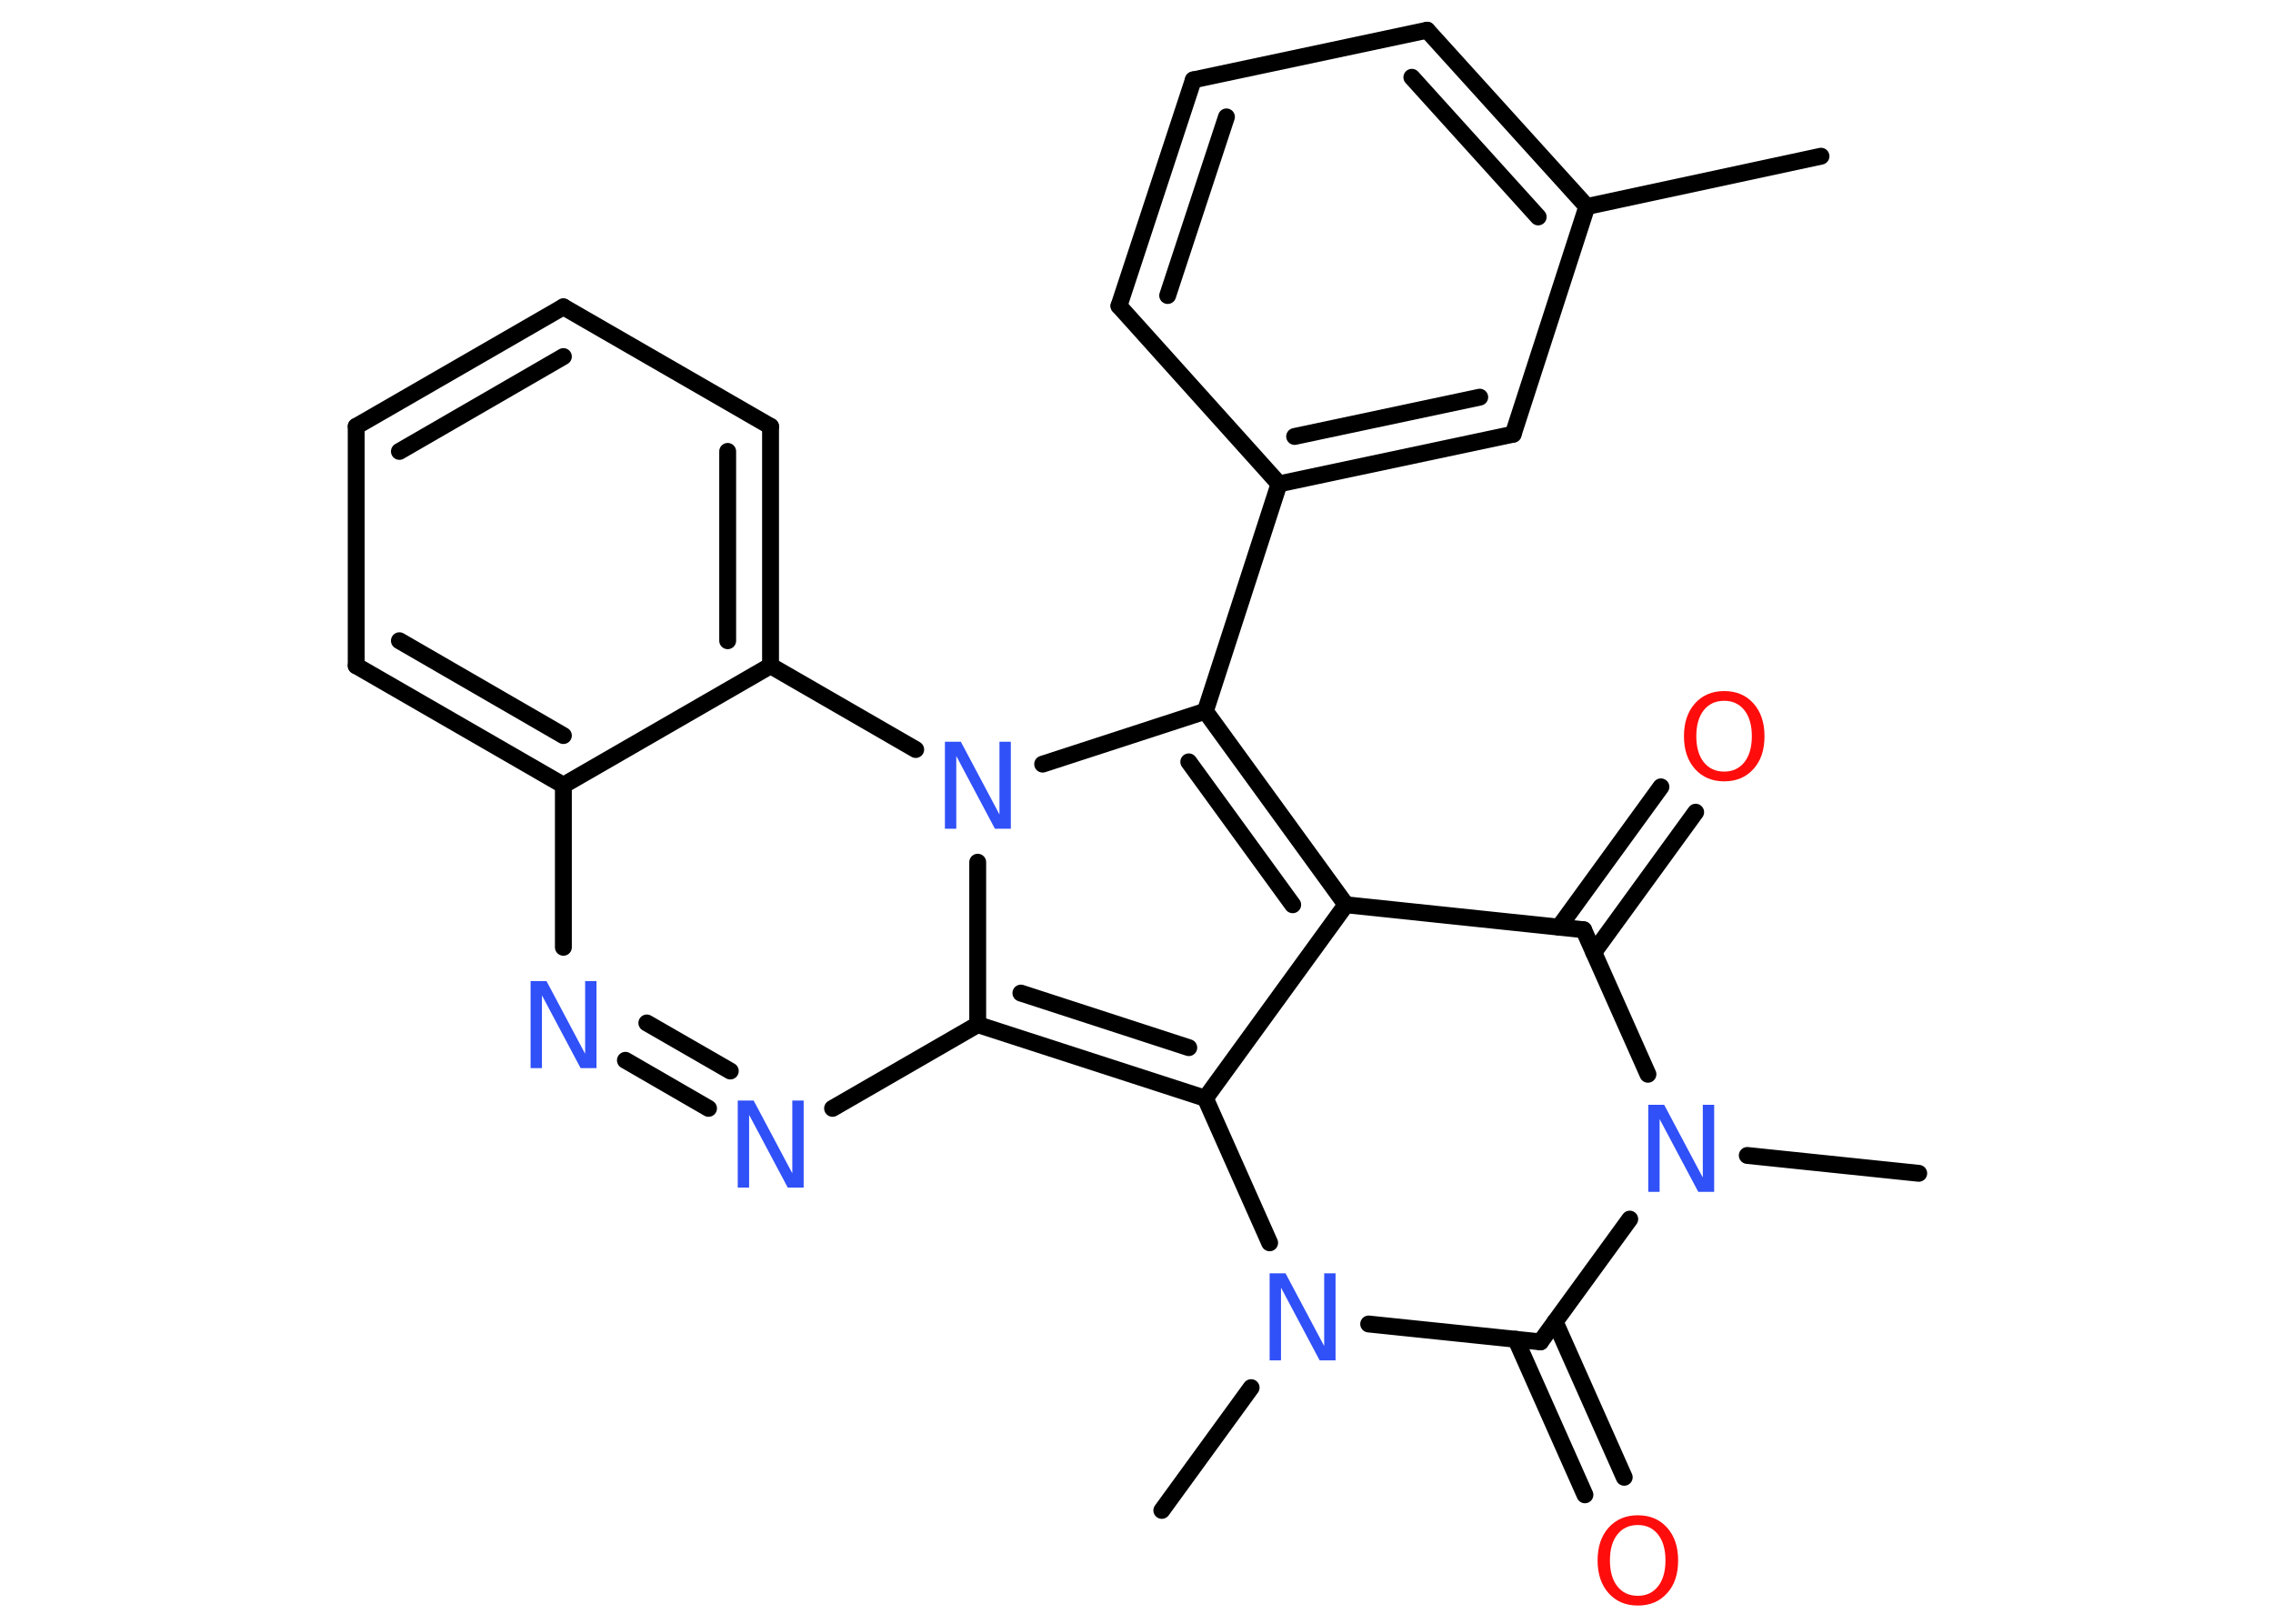 <?xml version='1.0' encoding='UTF-8'?>
<!DOCTYPE svg PUBLIC "-//W3C//DTD SVG 1.1//EN" "http://www.w3.org/Graphics/SVG/1.1/DTD/svg11.dtd">
<svg version='1.2' xmlns='http://www.w3.org/2000/svg' xmlns:xlink='http://www.w3.org/1999/xlink' width='70.0mm' height='50.0mm' viewBox='0 0 70.0 50.0'>
  <desc>Generated by the Chemistry Development Kit (http://github.com/cdk)</desc>
  <g stroke-linecap='round' stroke-linejoin='round' stroke='#000000' stroke-width='.52' fill='#3050F8'>
    <rect x='.0' y='.0' width='70.0' height='50.0' fill='#FFFFFF' stroke='none'/>
    <g id='mol1' class='mol'>
      <line id='mol1bnd1' class='bond' x1='56.08' y1='4.81' x2='48.87' y2='6.36'/>
      <g id='mol1bnd2' class='bond'>
        <line x1='48.87' y1='6.36' x2='43.95' y2='.93'/>
        <line x1='47.37' y1='6.68' x2='43.48' y2='2.38'/>
      </g>
      <line id='mol1bnd3' class='bond' x1='43.95' y1='.93' x2='36.75' y2='2.46'/>
      <g id='mol1bnd4' class='bond'>
        <line x1='36.75' y1='2.46' x2='34.46' y2='9.42'/>
        <line x1='37.77' y1='3.6' x2='35.96' y2='9.1'/>
      </g>
      <line id='mol1bnd5' class='bond' x1='34.46' y1='9.42' x2='39.39' y2='14.9'/>
      <line id='mol1bnd6' class='bond' x1='39.39' y1='14.9' x2='37.12' y2='21.9'/>
      <g id='mol1bnd7' class='bond'>
        <line x1='41.45' y1='27.86' x2='37.12' y2='21.9'/>
        <line x1='39.81' y1='27.86' x2='36.61' y2='23.46'/>
      </g>
      <line id='mol1bnd8' class='bond' x1='41.45' y1='27.86' x2='48.77' y2='28.63'/>
      <g id='mol1bnd9' class='bond'>
        <line x1='48.01' y1='28.55' x2='51.15' y2='24.23'/>
        <line x1='49.08' y1='29.33' x2='52.22' y2='25.01'/>
      </g>
      <line id='mol1bnd10' class='bond' x1='48.77' y1='28.63' x2='50.75' y2='33.08'/>
      <line id='mol1bnd11' class='bond' x1='53.81' y1='35.58' x2='59.09' y2='36.13'/>
      <line id='mol1bnd12' class='bond' x1='50.19' y1='37.54' x2='47.44' y2='41.32'/>
      <g id='mol1bnd13' class='bond'>
        <line x1='47.89' y1='40.7' x2='50.02' y2='45.49'/>
        <line x1='46.68' y1='41.24' x2='48.81' y2='46.03'/>
      </g>
      <line id='mol1bnd14' class='bond' x1='47.44' y1='41.32' x2='42.15' y2='40.77'/>
      <line id='mol1bnd15' class='bond' x1='38.53' y1='42.73' x2='35.78' y2='46.51'/>
      <line id='mol1bnd16' class='bond' x1='39.1' y1='38.27' x2='37.12' y2='33.82'/>
      <line id='mol1bnd17' class='bond' x1='41.45' y1='27.86' x2='37.12' y2='33.82'/>
      <g id='mol1bnd18' class='bond'>
        <line x1='30.11' y1='31.55' x2='37.12' y2='33.82'/>
        <line x1='31.44' y1='30.58' x2='36.61' y2='32.26'/>
      </g>
      <line id='mol1bnd19' class='bond' x1='30.11' y1='31.55' x2='25.64' y2='34.13'/>
      <g id='mol1bnd20' class='bond'>
        <line x1='19.26' y1='32.65' x2='21.82' y2='34.13'/>
        <line x1='19.92' y1='31.5' x2='22.49' y2='32.98'/>
      </g>
      <line id='mol1bnd21' class='bond' x1='17.35' y1='29.17' x2='17.35' y2='24.18'/>
      <g id='mol1bnd22' class='bond'>
        <line x1='10.97' y1='20.5' x2='17.35' y2='24.18'/>
        <line x1='12.3' y1='19.73' x2='17.35' y2='22.65'/>
      </g>
      <line id='mol1bnd23' class='bond' x1='10.97' y1='20.5' x2='10.97' y2='13.13'/>
      <g id='mol1bnd24' class='bond'>
        <line x1='17.35' y1='9.45' x2='10.97' y2='13.13'/>
        <line x1='17.35' y1='10.98' x2='12.3' y2='13.9'/>
      </g>
      <line id='mol1bnd25' class='bond' x1='17.35' y1='9.45' x2='23.73' y2='13.13'/>
      <g id='mol1bnd26' class='bond'>
        <line x1='23.73' y1='20.5' x2='23.73' y2='13.13'/>
        <line x1='22.41' y1='19.73' x2='22.41' y2='13.9'/>
      </g>
      <line id='mol1bnd27' class='bond' x1='17.35' y1='24.18' x2='23.73' y2='20.5'/>
      <line id='mol1bnd28' class='bond' x1='23.73' y1='20.5' x2='28.2' y2='23.08'/>
      <line id='mol1bnd29' class='bond' x1='37.12' y1='21.9' x2='32.11' y2='23.53'/>
      <line id='mol1bnd30' class='bond' x1='30.11' y1='31.55' x2='30.11' y2='26.55'/>
      <g id='mol1bnd31' class='bond'>
        <line x1='39.39' y1='14.9' x2='46.6' y2='13.37'/>
        <line x1='39.87' y1='13.44' x2='45.57' y2='12.23'/>
      </g>
      <line id='mol1bnd32' class='bond' x1='48.87' y1='6.36' x2='46.6' y2='13.37'/>
      <path id='mol1atm10' class='atom' d='M53.1 21.58q-.4 .0 -.63 .29q-.23 .29 -.23 .8q.0 .51 .23 .8q.23 .29 .63 .29q.39 .0 .62 -.29q.23 -.29 .23 -.8q.0 -.51 -.23 -.8q-.23 -.29 -.62 -.29zM53.1 21.28q.56 .0 .9 .38q.34 .38 .34 1.01q.0 .64 -.34 1.01q-.34 .38 -.9 .38q-.56 .0 -.9 -.38q-.34 -.38 -.34 -1.01q.0 -.63 .34 -1.01q.34 -.38 .9 -.38z' stroke='none' fill='#FF0D0D'/>
      <path id='mol1atm11' class='atom' d='M50.76 34.02h.49l1.19 2.24v-2.24h.35v2.68h-.49l-1.19 -2.24v2.24h-.35v-2.68z' stroke='none'/>
      <path id='mol1atm14' class='atom' d='M50.44 46.96q-.4 .0 -.63 .29q-.23 .29 -.23 .8q.0 .51 .23 .8q.23 .29 .63 .29q.39 .0 .62 -.29q.23 -.29 .23 -.8q.0 -.51 -.23 -.8q-.23 -.29 -.62 -.29zM50.44 46.66q.56 .0 .9 .38q.34 .38 .34 1.01q.0 .64 -.34 1.01q-.34 .38 -.9 .38q-.56 .0 -.9 -.38q-.34 -.38 -.34 -1.01q.0 -.63 .34 -1.01q.34 -.38 .9 -.38z' stroke='none' fill='#FF0D0D'/>
      <path id='mol1atm15' class='atom' d='M39.1 39.21h.49l1.19 2.24v-2.24h.35v2.68h-.49l-1.19 -2.24v2.24h-.35v-2.68z' stroke='none'/>
      <path id='mol1atm19' class='atom' d='M22.72 33.89h.49l1.19 2.24v-2.24h.35v2.68h-.49l-1.19 -2.24v2.24h-.35v-2.68z' stroke='none'/>
      <path id='mol1atm20' class='atom' d='M16.34 30.21h.49l1.19 2.24v-2.24h.35v2.68h-.49l-1.19 -2.24v2.24h-.35v-2.68z' stroke='none'/>
      <path id='mol1atm27' class='atom' d='M29.1 22.84h.49l1.19 2.24v-2.24h.35v2.68h-.49l-1.19 -2.24v2.24h-.35v-2.68z' stroke='none'/>
    </g>
  </g>
</svg>
